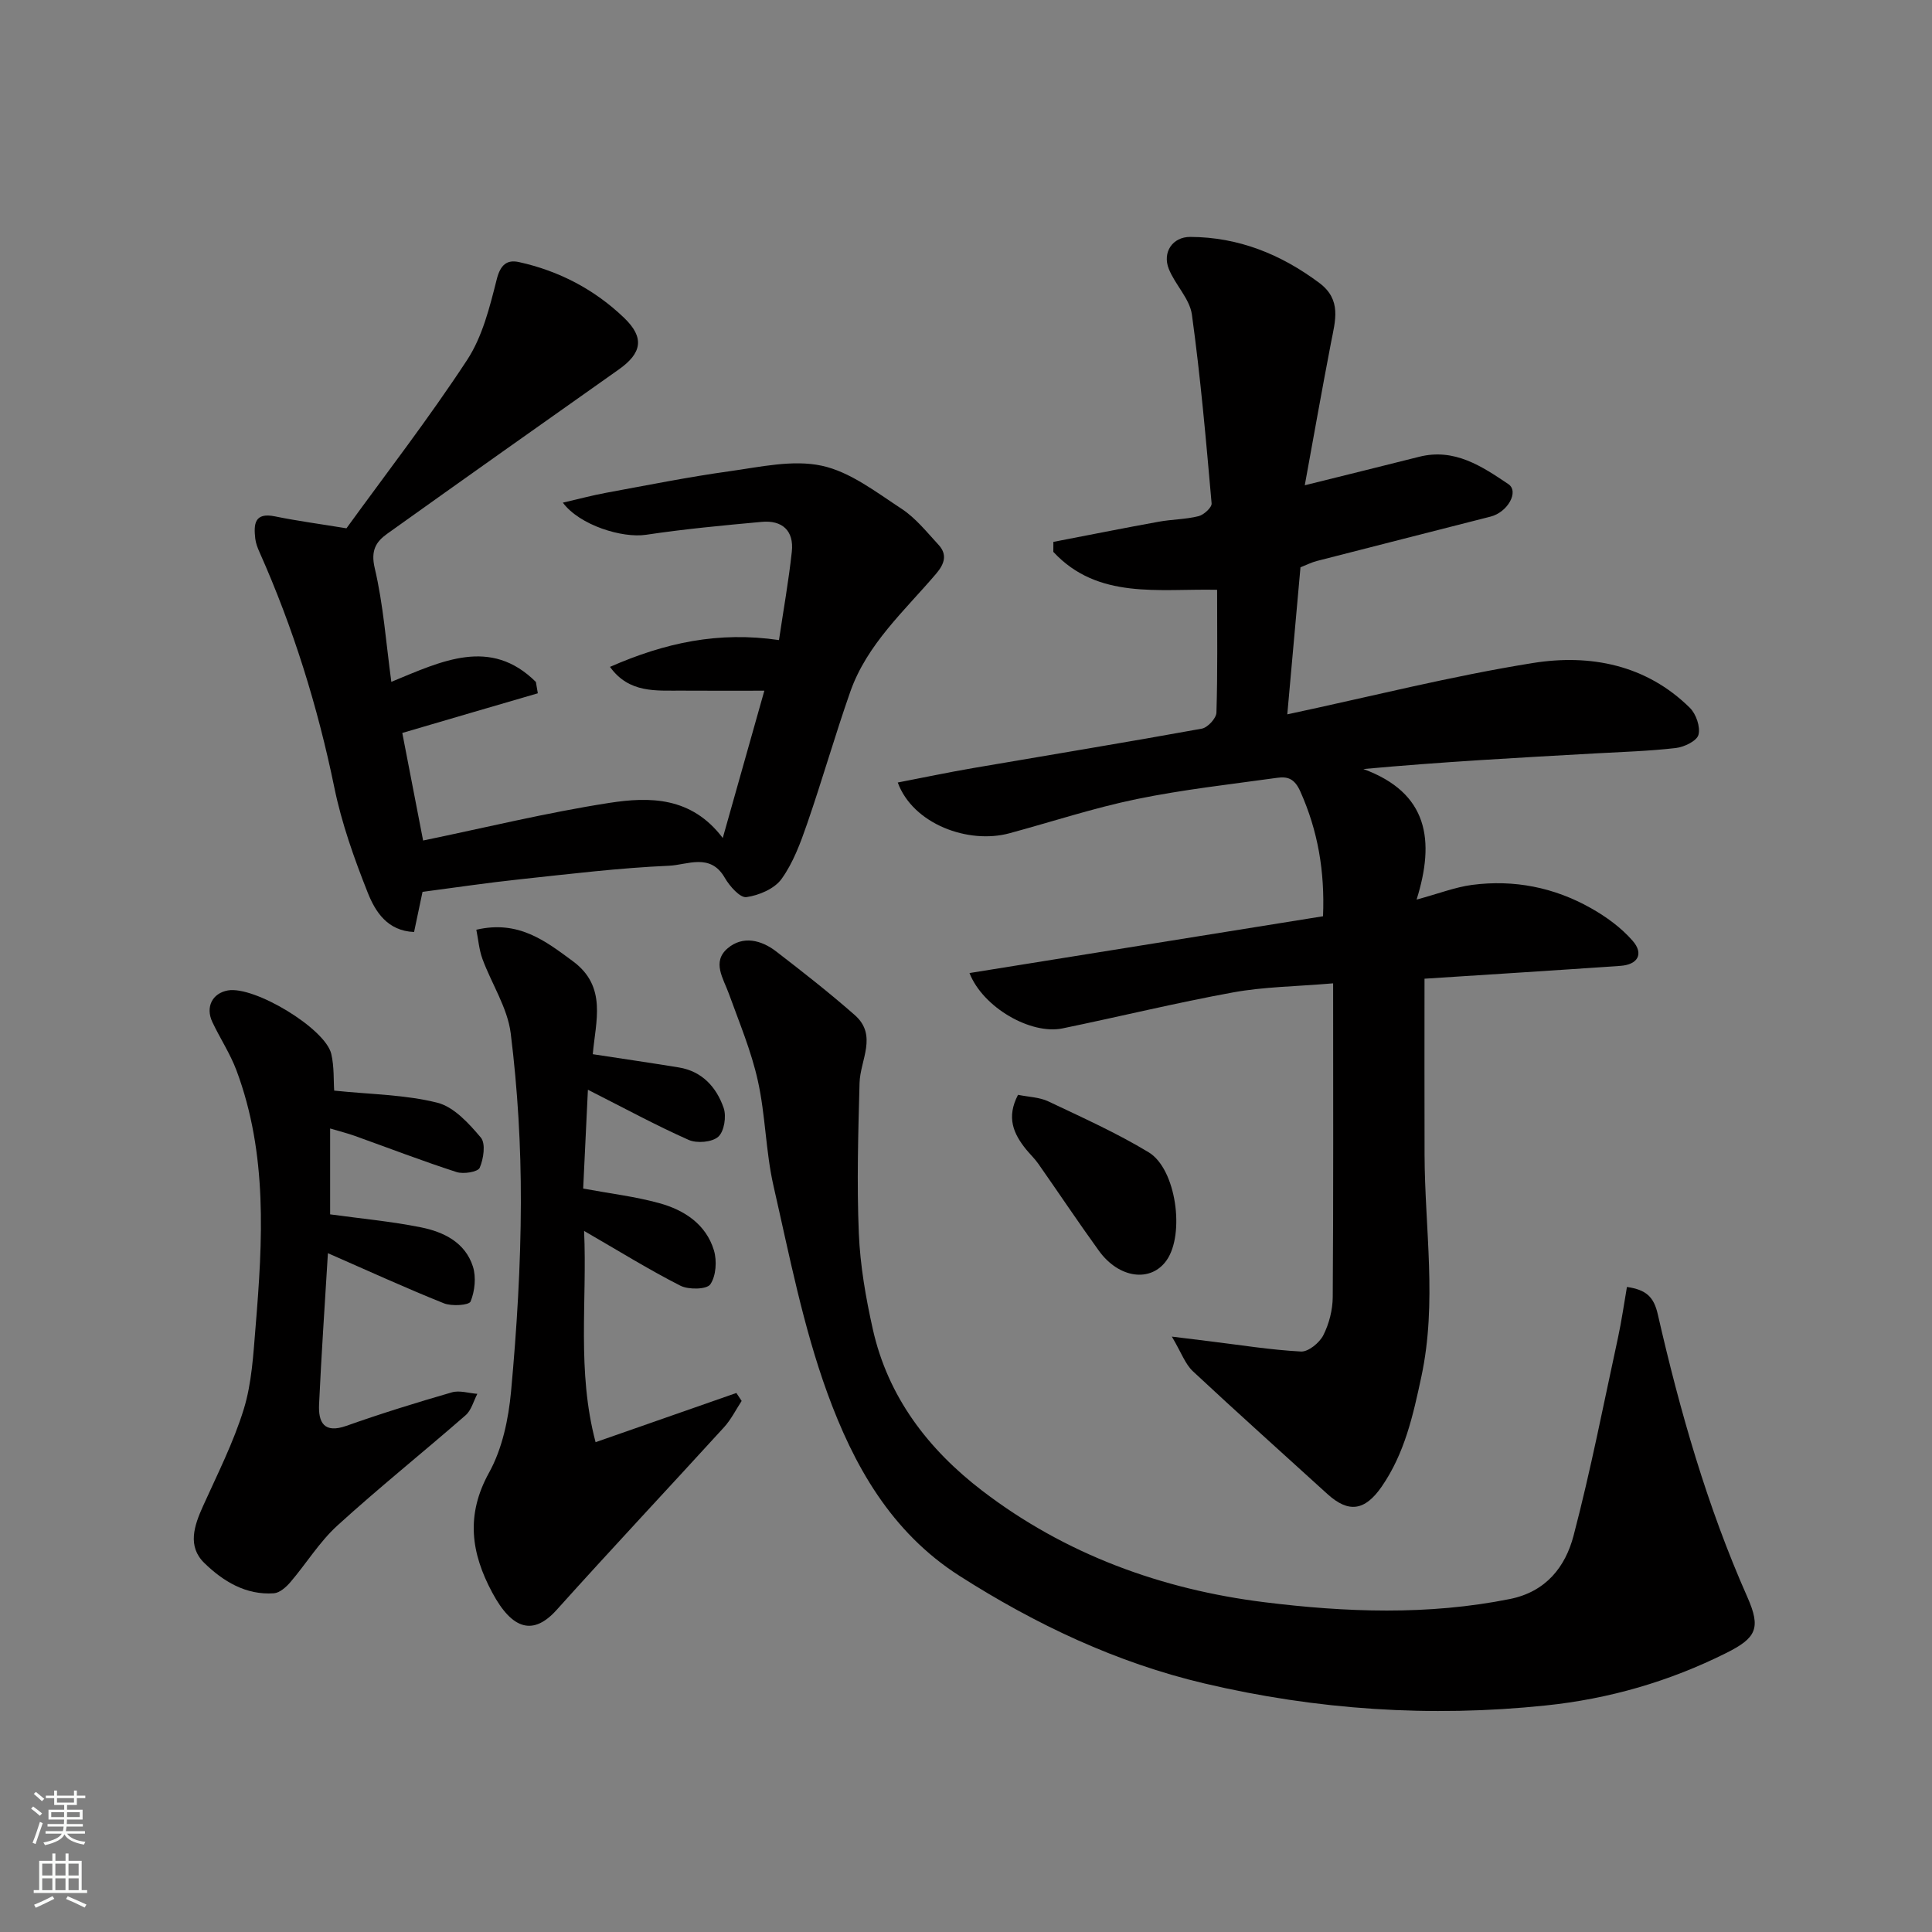 <svg enable-background="new 0 0 400 400" viewBox="0 0 400 400" xmlns="http://www.w3.org/2000/svg"><rect x="0" y="0" width="400" height="400" fill="#808080" stroke="none"/><g fill="#010000"><path d="m273.92 189.7c.38-9.33-1.06-17.68-4.69-25.81-1.22-2.74-2.67-3.15-4.82-2.85-9.71 1.35-19.48 2.43-29.06 4.4-8.89 1.83-17.57 4.7-26.36 7.08-8.47 2.3-19.95-1.87-23.12-10.51 5.3-1.02 10.46-2.11 15.66-3 15.76-2.71 31.55-5.29 47.29-8.15 1.22-.22 3-2.15 3.03-3.33.26-8.3.14-16.61.14-25.42-12.09-.26-24.69 2.08-33.91-7.85 0-.69 0-1.38.01-2.07 7.26-1.4 14.51-2.85 21.79-4.17 2.73-.5 5.58-.48 8.26-1.15 1.1-.27 2.79-1.82 2.71-2.65-1.15-13.05-2.29-26.12-4.08-39.09-.46-3.3-3.47-6.17-4.78-9.45-1.38-3.45.78-6.64 4.44-6.63 9.98.04 18.75 3.58 26.71 9.52 4.69 3.5 3.31 7.83 2.44 12.33-1.88 9.76-3.61 19.54-5.44 29.57 8.59-2.14 16.15-3.99 23.69-5.9 7.3-1.84 12.96 1.96 18.46 5.66 2.27 1.53-.13 5.82-3.69 6.73-11.98 3.06-23.97 6.1-35.94 9.18-1.1.28-2.13.81-3.41 1.31-.89 9.94-1.8 20.05-2.73 30.45 17.21-3.67 33.94-7.93 50.91-10.64 11.78-1.87 23.38.34 32.44 9.29 1.29 1.27 2.21 3.95 1.78 5.58-.34 1.28-2.96 2.54-4.69 2.74-5.56.64-11.17.81-16.77 1.12-15.77.88-31.55 1.73-47.92 3.23 13.46 4.93 14.85 14.83 11.02 27.03 4.62-1.25 8-2.58 11.48-3.04 8.69-1.14 17.01.51 24.63 4.82 3.16 1.78 6.26 4.04 8.62 6.75 2.36 2.7 1.08 4.94-2.53 5.19-13.64.95-27.29 1.8-40.56 2.66 0 12.03-.03 24.24.01 36.45.05 15.3 2.63 30.56-.66 45.93-1.73 8.09-3.46 15.88-8.21 22.77-3.49 5.05-6.87 5.53-11.28 1.51-9.28-8.46-18.65-16.82-27.82-25.39-1.6-1.5-2.39-3.87-4.35-7.17 3.66.45 5.68.7 7.71.95 6.34.77 12.66 1.8 19.02 2.14 1.53.08 3.82-1.8 4.62-3.36 1.21-2.38 1.94-5.26 1.96-7.93.15-21.26.08-42.51.08-64.94-7.76.66-14.32.71-20.68 1.87-11.85 2.16-23.56 5.03-35.36 7.46-6.48 1.34-16.42-4.26-19.25-11.46 24.44-3.94 48.65-7.82 73.2-11.76z"/><path d="m336.84 266.45c3.97.58 5.56 2.02 6.39 5.67 4.57 20 10.19 39.69 18.54 58.53 2.87 6.48 1.85 8.48-4.42 11.61-11.79 5.88-24.16 9.47-37.34 10.84-23.85 2.49-47.44.91-70.65-4.56-18.15-4.28-34.91-12.19-50.7-22.27-14.22-9.08-21.94-22.96-27.36-37.84-5.03-13.82-7.86-28.48-11.15-42.88-1.63-7.14-1.65-14.65-3.25-21.81-1.36-6.14-3.84-12.04-5.99-17.99-1.15-3.19-3.58-6.61-.24-9.43 3.14-2.65 6.94-1.71 10.02.66 5.53 4.26 11.04 8.57 16.28 13.18 4.79 4.21 1.11 9.31.99 14.08-.28 10.37-.58 20.76-.15 31.12.28 6.65 1.44 13.34 2.9 19.85 3.14 14.02 11.46 24.85 22.62 33.41 17.23 13.21 37.2 20.46 58.44 23.1 16.81 2.09 33.9 2.74 50.83-.66 7.48-1.5 11.5-6.66 13.19-13.12 3.55-13.52 6.22-27.28 9.19-40.95.75-3.47 1.25-7 1.86-10.54z"/><path d="m83.29 151.75c1.39 7.21 2.82 14.55 4.31 22.27 12.79-2.64 25.59-5.78 38.56-7.79 8.3-1.28 16.98-1.33 23.48 7.27 2.96-10.48 5.66-20.07 8.61-30.5-6.01 0-11.55.03-17.09-.01-5.31-.04-10.9.6-14.87-4.92 11.49-5.04 22.52-7.38 34.99-5.55.91-6.15 2-12.21 2.66-18.32.46-4.31-1.98-6.55-6.25-6.15-7.99.73-16 1.48-23.93 2.67-4.92.74-13.74-1.96-17.23-6.65 3.23-.74 6.06-1.51 8.94-2.04 8.5-1.56 16.98-3.27 25.54-4.46 6.35-.88 13.09-2.44 19.11-1.15 5.89 1.26 11.27 5.47 16.53 8.91 2.93 1.92 5.23 4.83 7.65 7.45 1.87 2.01 1.26 3.94-.44 5.95-6.56 7.72-14.36 14.62-17.83 24.52-3.17 9.04-5.8 18.27-8.93 27.32-1.37 3.96-2.88 8.06-5.29 11.41-1.46 2.03-4.67 3.4-7.28 3.76-1.31.18-3.48-2.28-4.47-4-2.99-5.22-7.77-2.66-11.52-2.5-10.32.45-20.61 1.71-30.9 2.81-6.67.71-13.32 1.7-20.16 2.6-.53 2.5-1.12 5.33-1.75 8.31-5.52-.22-8.03-4.2-9.6-8.16-2.8-7.06-5.39-14.33-6.91-21.75-3.46-16.83-8.52-33.08-15.5-48.75-.39-.88-.76-1.83-.87-2.78-.33-2.96-.22-5.49 4.08-4.61 4.59.94 9.25 1.56 14.8 2.47 8.12-11.21 17.03-22.72 24.98-34.85 3.18-4.85 4.69-10.97 6.14-16.72.76-3.03 2.15-4.09 4.59-3.55 8.29 1.82 15.65 5.67 21.78 11.55 4.26 4.09 3.71 7.29-1.14 10.71-16 11.3-31.99 22.61-47.93 34-2.32 1.66-3.42 3.47-2.57 7.09 1.79 7.59 2.34 15.47 3.44 23.56 10.45-4.31 20.53-9.31 29.93.02.13.78.26 1.57.4 2.35-9.39 2.73-18.76 5.48-28.06 8.21z"/><path d="m98.62 192.49c8.7-2.02 14.24 2.27 20 6.53 7.14 5.27 4.68 12.48 4.11 19.24 6.26.96 12.04 1.8 17.8 2.74 4.85.79 7.8 4.1 9.29 8.37.61 1.74.13 4.87-1.11 5.98-1.28 1.14-4.43 1.41-6.14.65-6.82-3.03-13.39-6.61-20.85-10.38-.33 6.86-.66 13.75-.98 20.46 5.63 1.04 10.8 1.65 15.76 3.02 5.16 1.42 9.67 4.35 11.31 9.77.65 2.16.45 5.3-.75 7.04-.74 1.07-4.5 1.14-6.19.28-6.51-3.31-12.74-7.18-19.94-11.34.66 14.59-1.54 28.95 2.38 43.74 10.14-3.54 19.65-6.87 29.15-10.19.36.55.73 1.1 1.09 1.65-1.2 1.83-2.19 3.85-3.65 5.45-11.52 12.63-23.22 25.09-34.65 37.81-4.77 5.31-9.14 4.25-13.34-3.59-4.4-8.2-5.51-16.06-.65-24.84 2.74-4.95 4.02-11.08 4.55-16.81 1.19-12.98 2-26.04 2.03-39.07.03-11.69-.66-23.45-2.1-35.05-.66-5.3-3.96-10.25-5.86-15.43-.7-1.93-.86-4.05-1.26-6.03z"/><path d="m69.19 225.8c7.61.79 14.68.83 21.34 2.5 3.44.86 6.55 4.29 9.02 7.22 1.04 1.23.57 4.4-.23 6.25-.37.87-3.36 1.36-4.8.89-7.11-2.3-14.09-4.99-21.13-7.51-1.5-.53-3.05-.92-5.04-1.51v17.78c6.23.86 12.56 1.44 18.77 2.68 4.72.94 9.19 3.12 10.79 8.12.7 2.2.4 5.09-.48 7.24-.33.79-3.9 1.03-5.54.37-7.87-3.15-15.57-6.68-24-10.37-.63 10.51-1.35 20.9-1.83 31.31-.17 3.72 1.02 6.08 5.67 4.43 7.19-2.55 14.5-4.81 21.83-6.93 1.59-.46 3.5.18 5.27.31-.79 1.5-1.24 3.4-2.44 4.44-8.79 7.67-17.92 14.98-26.54 22.83-3.72 3.39-6.43 7.86-9.73 11.72-.87 1.02-2.21 2.21-3.4 2.3-5.81.42-10.54-2.49-14.42-6.27-3.54-3.45-2.11-7.7-.28-11.75 2.99-6.63 6.32-13.19 8.45-20.1 1.66-5.4 1.97-11.28 2.44-16.98 1.48-17.91 2.52-35.84-3.95-53.15-1.3-3.48-3.41-6.65-5-10.03-1.46-3.11.01-5.95 3.21-6.53 5.46-.98 20.18 7.86 21.42 13.15.62 2.67.45 5.53.6 7.59z"/><path d="m210.77 226.67c2.21.45 4.44.49 6.27 1.36 7.02 3.33 14.15 6.53 20.78 10.54 5.71 3.45 7.53 16.96 3.7 22.38-3.26 4.61-9.85 3.76-14.01-2-4.29-5.93-8.35-12.03-12.55-18.02-.75-1.07-1.72-1.98-2.55-3-2.54-3.17-4.11-6.53-1.64-11.26z"/></g><path d="m6.44 374.46.42-.45c.65.47 1.27.95 1.85 1.44l-.45.49c-.65-.56-1.25-1.06-1.82-1.48m.93 7.33-.63-.26c.55-1.36 1.05-2.8 1.52-4.33.19.1.38.19.59.27-.46 1.29-.95 2.73-1.48 4.32m-.38-10.38.44-.42c.43.34 1.01.82 1.74 1.44l-.49.49c-.53-.51-1.09-1.01-1.69-1.51m2.5.35h1.72v-1.04h.59v1.04h3.52v-1.04h.59v1.04h1.75v.53h-1.75v1.42h-2.03v.97h3.22v2.03h-3.24c0 .35-.01.66-.03.93h3.32v.53h-3.37c-.03.27-.08.58-.15.94h3.96v.53h-3.71c.67.92 1.93 1.48 3.79 1.68-.13.24-.23.44-.29.59-2.13-.38-3.48-1.08-4.04-2.12-.43.97-1.77 1.72-4.03 2.23-.09-.19-.2-.37-.33-.55 2.1-.42 3.37-1.03 3.81-1.83h-3.36v-.53h3.58c.08-.29.13-.61.16-.94h-3.33v-.53h3.39c.02-.27.04-.58.04-.93h-3.23v-2.03h3.25v-.97h-2.07v-1.42h-1.73zm1.12 3.44v1h2.65c.01-.3.02-.44.01-.4v-.25-.35zm1.19-2h3.52v-.91h-3.52zm4.71 2h-2.63v.59c0 .15-.01.28-.01.4h2.64z" fill="#fafbfa"/><path d="m13.56 383.74h.63v1.52h2.72v6.07h1.13v.6h-11.06v-.6h1.13v-6.07h2.73v-1.52h.63v1.52h2.1v-1.52zm-2.69 8.83.38.56c-1.24.63-2.53 1.25-3.85 1.85-.1-.21-.21-.42-.34-.63 1.36-.55 2.63-1.15 3.81-1.78m-2.13-4.27h2.1v-2.45h-2.1zm0 3.04h2.1v-2.46h-2.1zm2.72-3.04h2.1v-2.45h-2.1zm0 3.04h2.1v-2.46h-2.1zm6.07 3.6c-1.41-.71-2.7-1.3-3.86-1.78l.35-.56c1.45.62 2.75 1.19 3.88 1.72zm-1.25-9.09h-2.1v2.45h2.1zm-2.09 5.49h2.1v-2.46h-2.1z" fill="#fafbfa"/></svg>